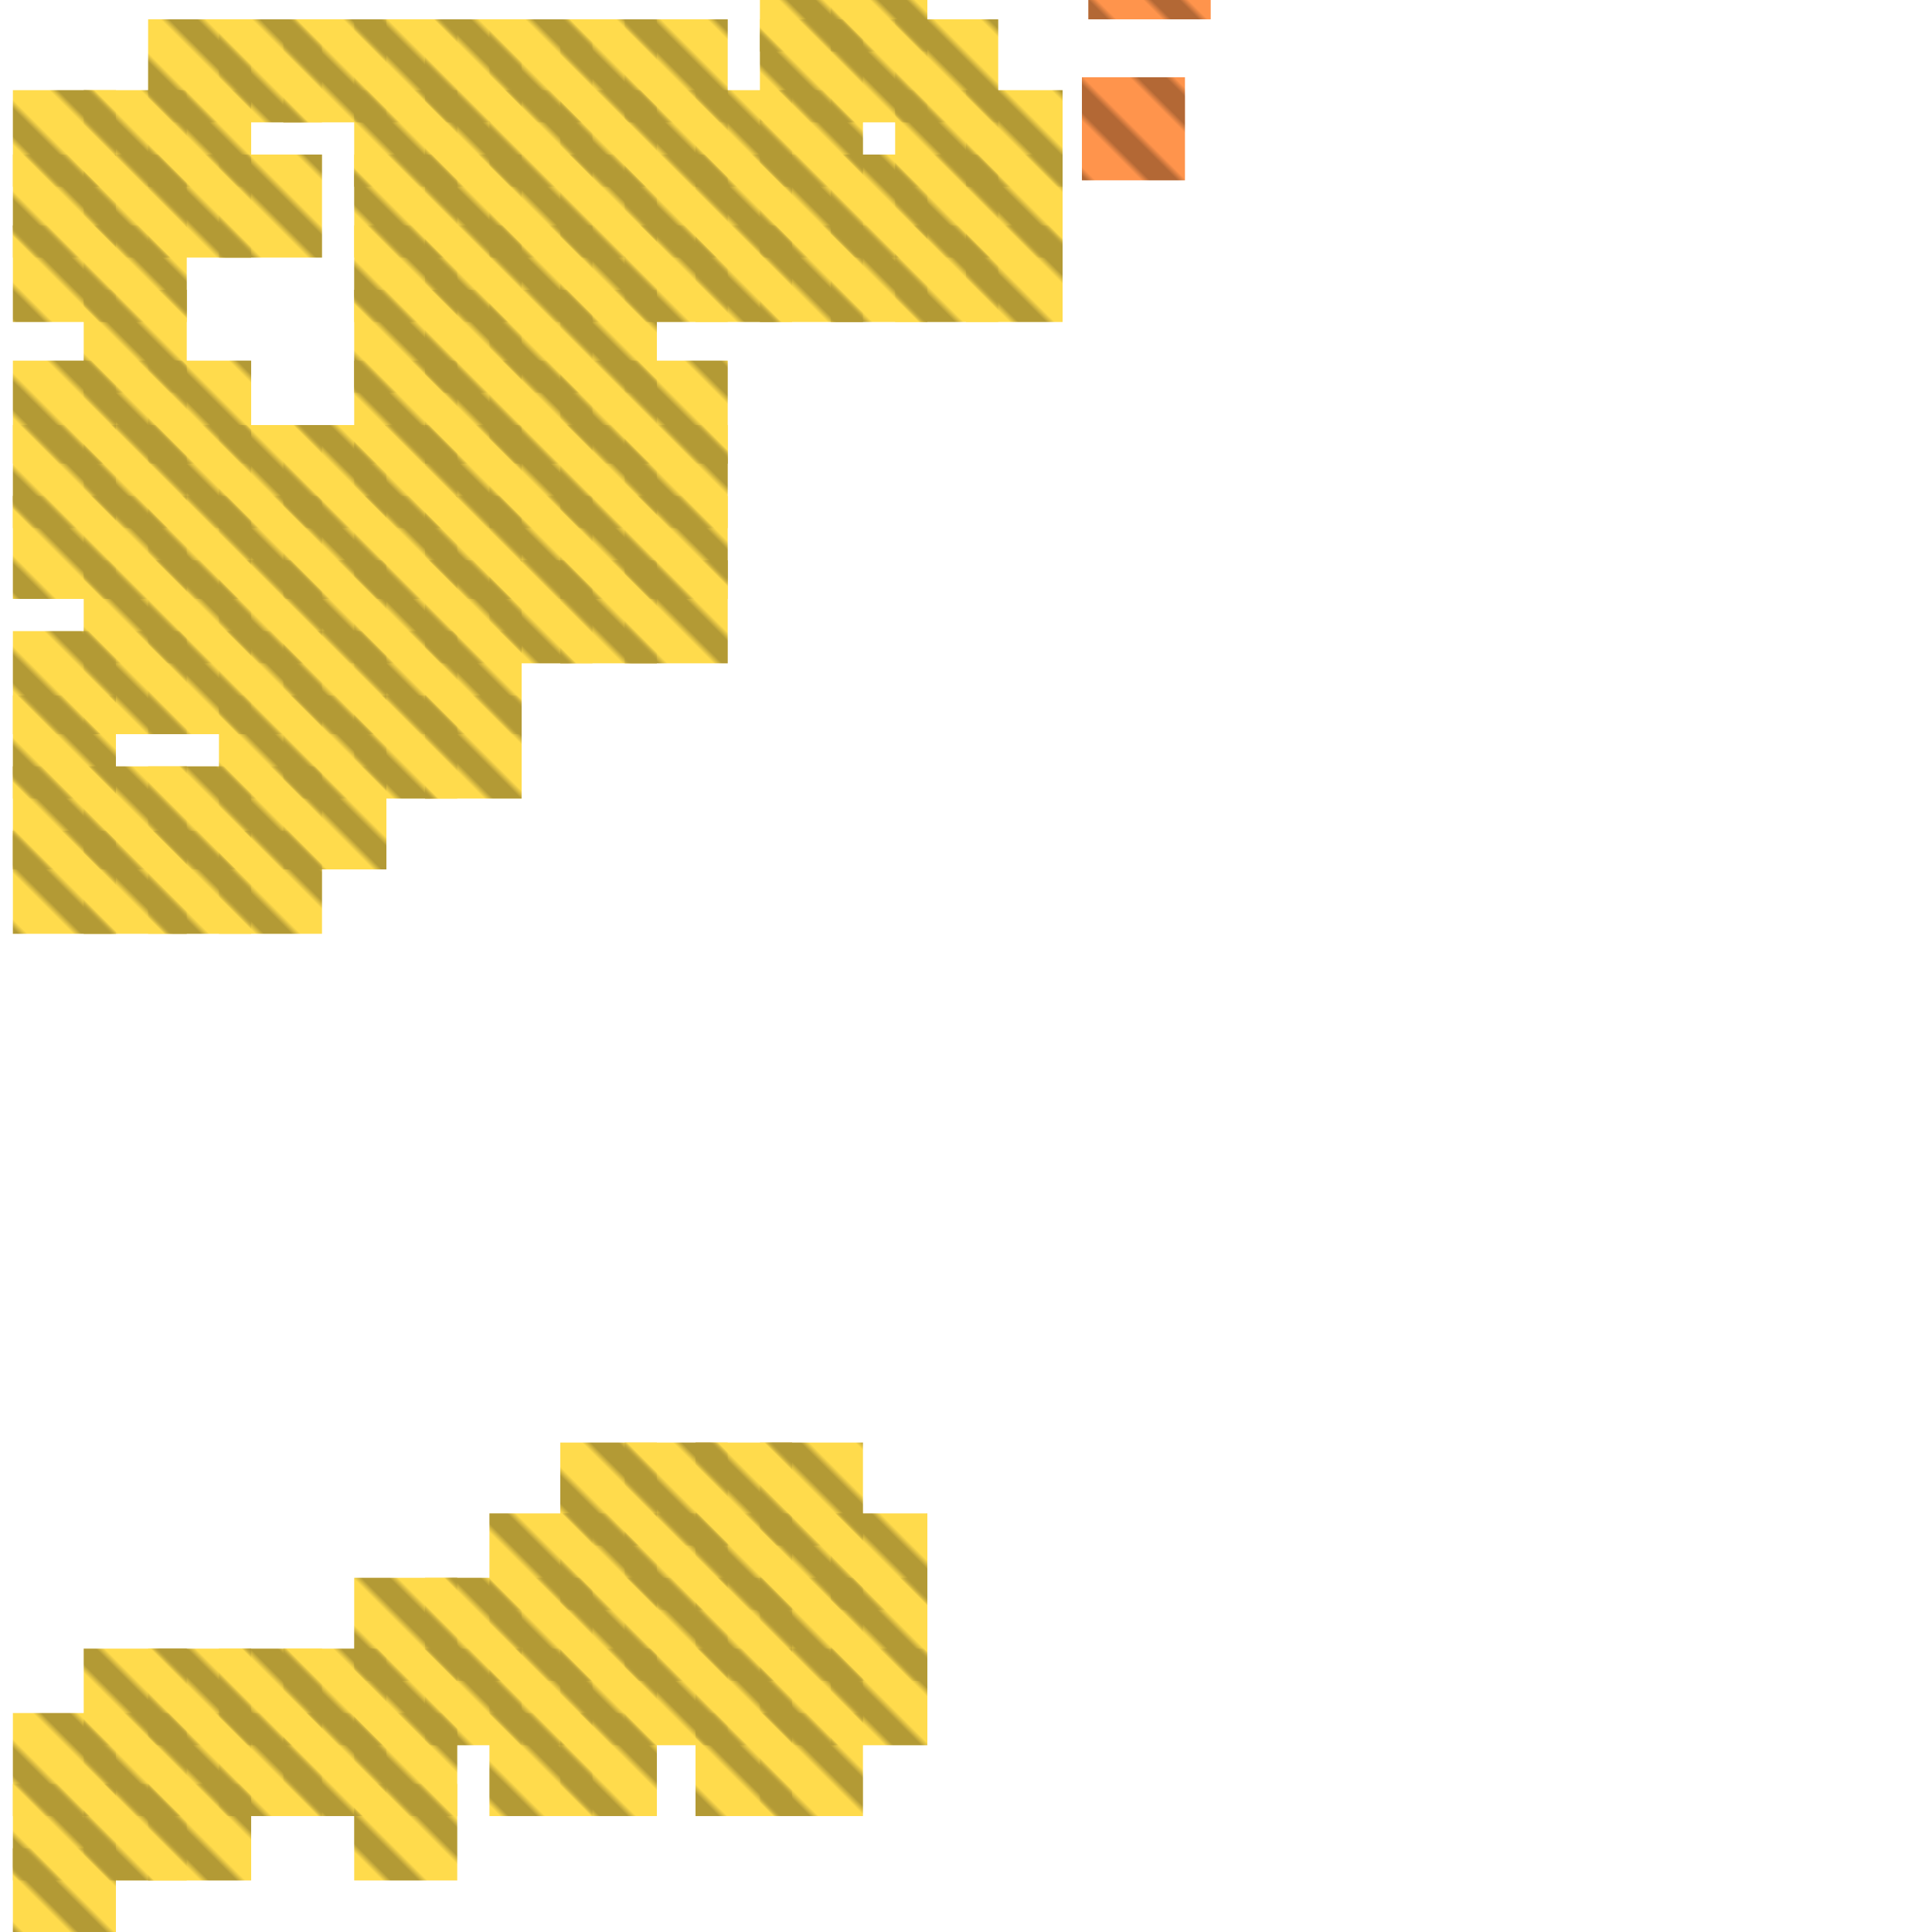<?xml version="1.0" encoding="utf-8"?>
<svg xmlns="http://www.w3.org/2000/svg" width="300" height="300"
        viewBox="0 0 300 300" class="creatureMap" style="position:absolute;">
    <defs>
        <filter id="blur" x="-30%" y="-30%" width="160%" height="160%">
            <feGaussianBlur stdDeviation="3" />
        </filter>
        <pattern id="pattern-untameable" width="10" height="10" patternTransform="rotate(135)" patternUnits="userSpaceOnUse">
            <rect width="4" height="10" fill="black"></rect>
        </pattern>
        <filter id="groupStroke">
            <feFlood result="outsideColor" flood-color="black"/>
            <feMorphology in="SourceAlpha" operator="dilate" radius="2"/>
            <feComposite result="strokeoutline1" in="outsideColor" operator="in"/>
            <feComposite result="strokeoutline2" in="strokeoutline1" in2="SourceAlpha" operator="out"/>
            <feGaussianBlur in="strokeoutline2" result="strokeblur" stdDeviation="1"/>
        </filter>
        <style>
            .spawningMap-very-common { fill: #0F0; }
            .spawningMap-common { fill: #B2FF00; }
            .spawningMap-uncommon { fill: #FF0; }
            .spawningMap-very-uncommon { fill: #FC0; }
            .spawningMap-rare { fill: #F60; }
            .spawningMap-very-rare { fill: #F00; }
            .spawning-map-point { stroke:black; stroke-width:1; }
        </style>
    </defs>

<g filter="url(#blur)" opacity="0.7">
<g class="spawningMap-rare">
<rect x="169" y="0" width="19" height="3" />
<rect x="168" y="12" width="16" height="16" />
</g>
<g class="spawningMap-very-uncommon">
<rect x="34" y="256" width="16" height="15" />
<rect x="44" y="256" width="16" height="15" />
<rect x="44" y="266" width="16" height="16" />
<rect x="55" y="266" width="16" height="16" />
<rect x="55" y="277" width="16" height="15" />
<rect x="55" y="256" width="16" height="15" />
<rect x="55" y="245" width="16" height="16" />
<rect x="66" y="245" width="15" height="16" />
<rect x="66" y="256" width="15" height="15" />
<rect x="76" y="266" width="16" height="16" />
<rect x="76" y="256" width="16" height="15" />
<rect x="76" y="245" width="16" height="16" />
<rect x="76" y="235" width="16" height="15" />
<rect x="87" y="235" width="15" height="15" />
<rect x="87" y="245" width="15" height="16" />
<rect x="87" y="256" width="15" height="15" />
<rect x="87" y="266" width="15" height="16" />
<rect x="97" y="256" width="16" height="15" />
<rect x="97" y="245" width="16" height="16" />
<rect x="97" y="235" width="16" height="15" />
<rect x="108" y="245" width="15" height="16" />
<rect x="108" y="256" width="15" height="15" />
<rect x="108" y="266" width="15" height="16" />
<rect x="118" y="266" width="16" height="16" />
<rect x="118" y="256" width="16" height="15" />
<rect x="129" y="256" width="15" height="15" />
<rect x="118" y="245" width="16" height="16" />
<rect x="129" y="245" width="15" height="16" />
<rect x="118" y="235" width="16" height="15" />
<rect x="129" y="235" width="15" height="15" />
<rect x="13" y="45" width="16" height="16" />
<rect x="23" y="3" width="16" height="16" />
<rect x="34" y="3" width="16" height="16" />
<rect x="44" y="3" width="16" height="16" />
<rect x="55" y="3" width="16" height="16" />
<rect x="13" y="14" width="16" height="15" />
<rect x="2" y="14" width="16" height="15" />
<rect x="23" y="14" width="16" height="15" />
<rect x="55" y="14" width="16" height="15" />
<rect x="55" y="24" width="16" height="16" />
<rect x="34" y="24" width="16" height="16" />
<rect x="23" y="24" width="16" height="16" />
<rect x="13" y="24" width="16" height="16" />
<rect x="2" y="24" width="16" height="16" />
<rect x="2" y="35" width="16" height="15" />
<rect x="13" y="35" width="16" height="15" />
<rect x="2" y="56" width="16" height="16" />
<rect x="13" y="56" width="16" height="16" />
<rect x="23" y="56" width="16" height="16" />
<rect x="55" y="56" width="16" height="16" />
<rect x="55" y="45" width="16" height="16" />
<rect x="55" y="35" width="16" height="15" />
<rect x="66" y="14" width="15" height="15" />
<rect x="66" y="3" width="15" height="16" />
<rect x="76" y="3" width="16" height="16" />
<rect x="87" y="3" width="15" height="16" />
<rect x="97" y="3" width="16" height="16" />
<rect x="108" y="14" width="15" height="15" />
<rect x="97" y="14" width="16" height="15" />
<rect x="87" y="14" width="15" height="15" />
<rect x="76" y="14" width="16" height="15" />
<rect x="66" y="24" width="15" height="16" />
<rect x="76" y="24" width="16" height="16" />
<rect x="87" y="24" width="15" height="16" />
<rect x="97" y="24" width="16" height="16" />
<rect x="97" y="224" width="16" height="16" />
<rect x="108" y="24" width="15" height="16" />
<rect x="108" y="35" width="15" height="15" />
<rect x="97" y="35" width="16" height="15" />
<rect x="87" y="35" width="15" height="15" />
<rect x="76" y="35" width="16" height="15" />
<rect x="66" y="35" width="15" height="15" />
<rect x="66" y="45" width="15" height="16" />
<rect x="76" y="45" width="16" height="16" />
<rect x="87" y="45" width="15" height="16" />
<rect x="97" y="56" width="16" height="16" />
<rect x="87" y="56" width="15" height="16" />
<rect x="76" y="56" width="16" height="16" />
<rect x="66" y="56" width="15" height="16" />
<rect x="118" y="3" width="16" height="16" />
<rect x="129" y="3" width="15" height="16" />
<rect x="139" y="3" width="16" height="16" />
<rect x="118" y="14" width="16" height="15" />
<rect x="118" y="24" width="16" height="16" />
<rect x="118" y="35" width="16" height="15" />
<rect x="129" y="35" width="15" height="15" />
<rect x="129" y="24" width="15" height="16" />
<rect x="139" y="24" width="16" height="16" />
<rect x="139" y="14" width="16" height="15" />
<rect x="87" y="224" width="15" height="16" />
<rect x="150" y="14" width="15" height="15" />
<rect x="150" y="24" width="15" height="16" />
<rect x="150" y="35" width="15" height="15" />
<rect x="139" y="35" width="16" height="15" />
<rect x="2" y="266" width="16" height="16" />
<rect x="118" y="224" width="16" height="16" />
<rect x="108" y="224" width="15" height="16" />
<rect x="118" y="0" width="16" height="8" />
<rect x="108" y="235" width="15" height="15" />
<rect x="2" y="277" width="16" height="15" />
<rect x="2" y="287" width="16" height="13" />
<rect x="13" y="277" width="16" height="15" />
<rect x="13" y="266" width="16" height="16" />
<rect x="97" y="66" width="16" height="16" />
<rect x="87" y="66" width="15" height="16" />
<rect x="76" y="66" width="16" height="16" />
<rect x="66" y="66" width="15" height="16" />
<rect x="55" y="66" width="16" height="16" />
<rect x="55" y="77" width="16" height="16" />
<rect x="55" y="87" width="16" height="16" />
<rect x="55" y="98" width="16" height="16" />
<rect x="55" y="108" width="16" height="16" />
<rect x="66" y="108" width="15" height="16" />
<rect x="97" y="87" width="16" height="16" />
<rect x="97" y="77" width="16" height="16" />
<rect x="87" y="77" width="15" height="16" />
<rect x="76" y="77" width="16" height="16" />
<rect x="66" y="77" width="15" height="16" />
<rect x="13" y="256" width="16" height="15" />
<rect x="66" y="87" width="15" height="16" />
<rect x="66" y="98" width="15" height="16" />
<rect x="87" y="87" width="15" height="16" />
<rect x="76" y="87" width="16" height="16" />
<rect x="44" y="108" width="16" height="16" />
<rect x="34" y="108" width="16" height="16" />
<rect x="2" y="98" width="16" height="16" />
<rect x="13" y="98" width="16" height="16" />
<rect x="23" y="98" width="16" height="16" />
<rect x="34" y="98" width="16" height="16" />
<rect x="44" y="98" width="16" height="16" />
<rect x="44" y="87" width="16" height="16" />
<rect x="34" y="87" width="16" height="16" />
<rect x="23" y="87" width="16" height="16" />
<rect x="13" y="87" width="16" height="16" />
<rect x="2" y="77" width="16" height="16" />
<rect x="13" y="77" width="16" height="16" />
<rect x="23" y="77" width="16" height="16" />
<rect x="34" y="77" width="16" height="16" />
<rect x="44" y="77" width="16" height="16" />
<rect x="23" y="256" width="16" height="15" />
<rect x="44" y="66" width="16" height="16" />
<rect x="34" y="66" width="16" height="16" />
<rect x="23" y="66" width="16" height="16" />
<rect x="13" y="66" width="16" height="16" />
<rect x="2" y="66" width="16" height="16" />
<rect x="2" y="108" width="16" height="16" />
<rect x="2" y="119" width="16" height="16" />
<rect x="13" y="119" width="16" height="16" />
<rect x="23" y="119" width="16" height="16" />
<rect x="34" y="119" width="16" height="16" />
<rect x="44" y="119" width="16" height="16" />
<rect x="2" y="129" width="16" height="16" />
<rect x="13" y="129" width="16" height="16" />
<rect x="23" y="129" width="16" height="16" />
<rect x="34" y="129" width="16" height="16" />
<rect x="23" y="266" width="16" height="16" />
<rect x="23" y="277" width="16" height="15" />
<rect x="129" y="0" width="15" height="8" />
<rect x="34" y="266" width="16" height="16" />
</g>
</g>
<g fill="url(#pattern-untameable)" opacity="0.3">
<rect x="169" y="0" width="19" height="3"/>
<rect x="168" y="12" width="16" height="16"/>
<rect x="34" y="256" width="16" height="15"/>
<rect x="44" y="256" width="16" height="15"/>
<rect x="44" y="266" width="16" height="16"/>
<rect x="55" y="266" width="16" height="16"/>
<rect x="55" y="277" width="16" height="15"/>
<rect x="55" y="256" width="16" height="15"/>
<rect x="55" y="245" width="16" height="16"/>
<rect x="66" y="245" width="15" height="16"/>
<rect x="66" y="256" width="15" height="15"/>
<rect x="76" y="266" width="16" height="16"/>
<rect x="76" y="256" width="16" height="15"/>
<rect x="76" y="245" width="16" height="16"/>
<rect x="76" y="235" width="16" height="15"/>
<rect x="87" y="235" width="15" height="15"/>
<rect x="87" y="245" width="15" height="16"/>
<rect x="87" y="256" width="15" height="15"/>
<rect x="87" y="266" width="15" height="16"/>
<rect x="97" y="256" width="16" height="15"/>
<rect x="97" y="245" width="16" height="16"/>
<rect x="97" y="235" width="16" height="15"/>
<rect x="108" y="245" width="15" height="16"/>
<rect x="108" y="256" width="15" height="15"/>
<rect x="108" y="266" width="15" height="16"/>
<rect x="118" y="266" width="16" height="16"/>
<rect x="118" y="256" width="16" height="15"/>
<rect x="129" y="256" width="15" height="15"/>
<rect x="118" y="245" width="16" height="16"/>
<rect x="129" y="245" width="15" height="16"/>
<rect x="118" y="235" width="16" height="15"/>
<rect x="129" y="235" width="15" height="15"/>
<rect x="13" y="45" width="16" height="16"/>
<rect x="23" y="3" width="16" height="16"/>
<rect x="34" y="3" width="16" height="16"/>
<rect x="44" y="3" width="16" height="16"/>
<rect x="55" y="3" width="16" height="16"/>
<rect x="13" y="14" width="16" height="15"/>
<rect x="2" y="14" width="16" height="15"/>
<rect x="23" y="14" width="16" height="15"/>
<rect x="55" y="14" width="16" height="15"/>
<rect x="55" y="24" width="16" height="16"/>
<rect x="34" y="24" width="16" height="16"/>
<rect x="23" y="24" width="16" height="16"/>
<rect x="13" y="24" width="16" height="16"/>
<rect x="2" y="24" width="16" height="16"/>
<rect x="2" y="35" width="16" height="15"/>
<rect x="13" y="35" width="16" height="15"/>
<rect x="2" y="56" width="16" height="16"/>
<rect x="13" y="56" width="16" height="16"/>
<rect x="23" y="56" width="16" height="16"/>
<rect x="55" y="56" width="16" height="16"/>
<rect x="55" y="45" width="16" height="16"/>
<rect x="55" y="35" width="16" height="15"/>
<rect x="66" y="14" width="15" height="15"/>
<rect x="66" y="3" width="15" height="16"/>
<rect x="76" y="3" width="16" height="16"/>
<rect x="87" y="3" width="15" height="16"/>
<rect x="97" y="3" width="16" height="16"/>
<rect x="108" y="14" width="15" height="15"/>
<rect x="97" y="14" width="16" height="15"/>
<rect x="87" y="14" width="15" height="15"/>
<rect x="76" y="14" width="16" height="15"/>
<rect x="66" y="24" width="15" height="16"/>
<rect x="76" y="24" width="16" height="16"/>
<rect x="87" y="24" width="15" height="16"/>
<rect x="97" y="24" width="16" height="16"/>
<rect x="97" y="224" width="16" height="16"/>
<rect x="108" y="24" width="15" height="16"/>
<rect x="108" y="35" width="15" height="15"/>
<rect x="97" y="35" width="16" height="15"/>
<rect x="87" y="35" width="15" height="15"/>
<rect x="76" y="35" width="16" height="15"/>
<rect x="66" y="35" width="15" height="15"/>
<rect x="66" y="45" width="15" height="16"/>
<rect x="76" y="45" width="16" height="16"/>
<rect x="87" y="45" width="15" height="16"/>
<rect x="97" y="56" width="16" height="16"/>
<rect x="87" y="56" width="15" height="16"/>
<rect x="76" y="56" width="16" height="16"/>
<rect x="66" y="56" width="15" height="16"/>
<rect x="118" y="3" width="16" height="16"/>
<rect x="129" y="3" width="15" height="16"/>
<rect x="139" y="3" width="16" height="16"/>
<rect x="118" y="14" width="16" height="15"/>
<rect x="118" y="24" width="16" height="16"/>
<rect x="118" y="35" width="16" height="15"/>
<rect x="129" y="35" width="15" height="15"/>
<rect x="129" y="24" width="15" height="16"/>
<rect x="139" y="24" width="16" height="16"/>
<rect x="139" y="14" width="16" height="15"/>
<rect x="87" y="224" width="15" height="16"/>
<rect x="150" y="14" width="15" height="15"/>
<rect x="150" y="24" width="15" height="16"/>
<rect x="150" y="35" width="15" height="15"/>
<rect x="139" y="35" width="16" height="15"/>
<rect x="2" y="266" width="16" height="16"/>
<rect x="118" y="224" width="16" height="16"/>
<rect x="108" y="224" width="15" height="16"/>
<rect x="118" y="0" width="16" height="8"/>
<rect x="108" y="235" width="15" height="15"/>
<rect x="2" y="277" width="16" height="15"/>
<rect x="2" y="287" width="16" height="13"/>
<rect x="13" y="277" width="16" height="15"/>
<rect x="13" y="266" width="16" height="16"/>
<rect x="97" y="66" width="16" height="16"/>
<rect x="87" y="66" width="15" height="16"/>
<rect x="76" y="66" width="16" height="16"/>
<rect x="66" y="66" width="15" height="16"/>
<rect x="55" y="66" width="16" height="16"/>
<rect x="55" y="77" width="16" height="16"/>
<rect x="55" y="87" width="16" height="16"/>
<rect x="55" y="98" width="16" height="16"/>
<rect x="55" y="108" width="16" height="16"/>
<rect x="66" y="108" width="15" height="16"/>
<rect x="97" y="87" width="16" height="16"/>
<rect x="97" y="77" width="16" height="16"/>
<rect x="87" y="77" width="15" height="16"/>
<rect x="76" y="77" width="16" height="16"/>
<rect x="66" y="77" width="15" height="16"/>
<rect x="13" y="256" width="16" height="15"/>
<rect x="66" y="87" width="15" height="16"/>
<rect x="66" y="98" width="15" height="16"/>
<rect x="87" y="87" width="15" height="16"/>
<rect x="76" y="87" width="16" height="16"/>
<rect x="44" y="108" width="16" height="16"/>
<rect x="34" y="108" width="16" height="16"/>
<rect x="2" y="98" width="16" height="16"/>
<rect x="13" y="98" width="16" height="16"/>
<rect x="23" y="98" width="16" height="16"/>
<rect x="34" y="98" width="16" height="16"/>
<rect x="44" y="98" width="16" height="16"/>
<rect x="44" y="87" width="16" height="16"/>
<rect x="34" y="87" width="16" height="16"/>
<rect x="23" y="87" width="16" height="16"/>
<rect x="13" y="87" width="16" height="16"/>
<rect x="2" y="77" width="16" height="16"/>
<rect x="13" y="77" width="16" height="16"/>
<rect x="23" y="77" width="16" height="16"/>
<rect x="34" y="77" width="16" height="16"/>
<rect x="44" y="77" width="16" height="16"/>
<rect x="23" y="256" width="16" height="15"/>
<rect x="44" y="66" width="16" height="16"/>
<rect x="34" y="66" width="16" height="16"/>
<rect x="23" y="66" width="16" height="16"/>
<rect x="13" y="66" width="16" height="16"/>
<rect x="2" y="66" width="16" height="16"/>
<rect x="2" y="108" width="16" height="16"/>
<rect x="2" y="119" width="16" height="16"/>
<rect x="13" y="119" width="16" height="16"/>
<rect x="23" y="119" width="16" height="16"/>
<rect x="34" y="119" width="16" height="16"/>
<rect x="44" y="119" width="16" height="16"/>
<rect x="2" y="129" width="16" height="16"/>
<rect x="13" y="129" width="16" height="16"/>
<rect x="23" y="129" width="16" height="16"/>
<rect x="34" y="129" width="16" height="16"/>
<rect x="23" y="266" width="16" height="16"/>
<rect x="23" y="277" width="16" height="15"/>
<rect x="129" y="0" width="15" height="8"/>
<rect x="34" y="266" width="16" height="16"/>
</g>
</svg>